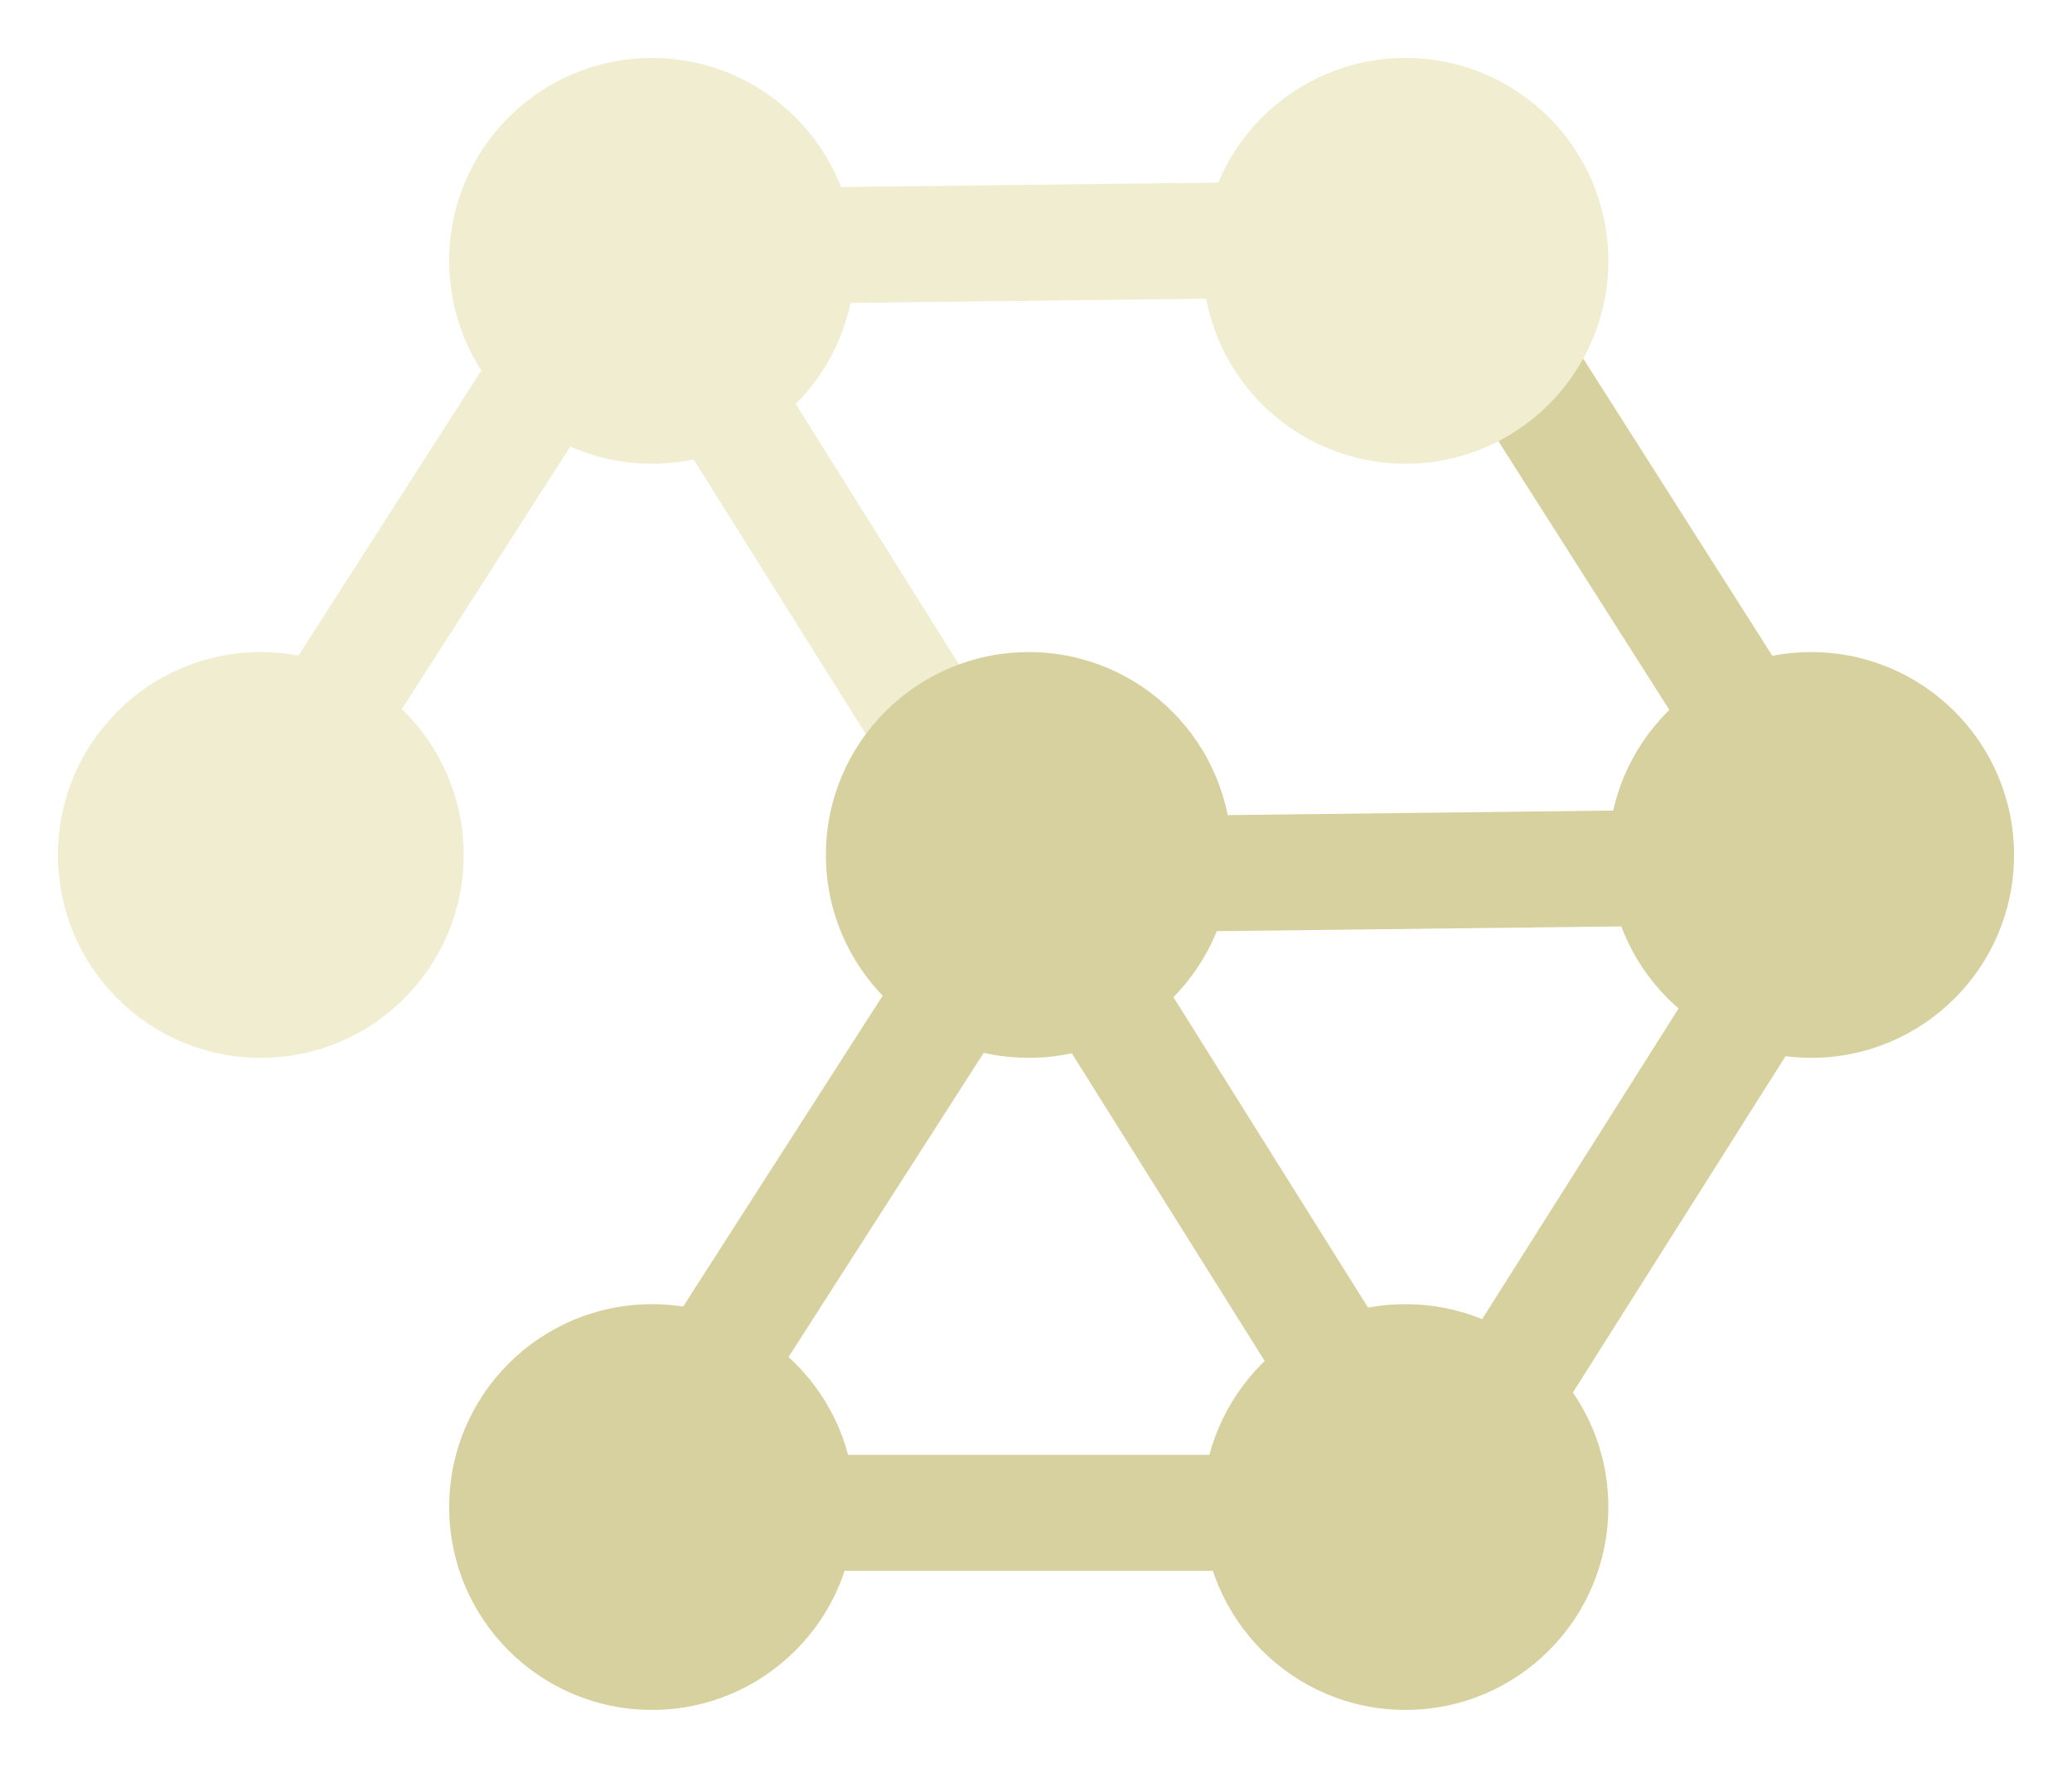 <svg width="143" height="122" viewBox="0 0 143 122" fill="none" xmlns="http://www.w3.org/2000/svg">
<g filter="url(#filter0_d_241_360)">
<path d="M98.572 100.397H42.767L70.997 56.41M98.572 100.397L126.802 55.753L70.997 56.41M98.572 100.397L70.997 56.41" stroke="#D7D19F" stroke-width="8"/>
<path d="M15.193 57.066L43.424 13.079M70.998 57.066L43.424 13.079M99.229 12.422L43.424 13.079" stroke="#F0EDD0" stroke-width="8"/>
<path d="M126.804 55.754L99.23 12.422" stroke="#D7D19F" stroke-width="8"/>
<circle cx="18" cy="55" r="14" fill="#F0EDD0"/>
<circle cx="45" cy="14" r="14" fill="#F0EDD0"/>
<circle cx="97" cy="14" r="14" fill="#F0EDD0"/>
<circle cx="71" cy="55" r="14" fill="#D7D19F"/>
<circle cx="125" cy="55" r="14" fill="#D7D19F"/>
<circle cx="45" cy="100" r="14" fill="#D7D19F"/>
<circle cx="97" cy="100" r="14" fill="#D7D19F"/>
</g>
<defs>
<filter id="filter0_d_241_360" x="0" y="0" width="143" height="122" filterUnits="userSpaceOnUse" color-interpolation-filters="sRGB">
<feFlood flood-opacity="0" result="BackgroundImageFix"/>
<feColorMatrix in="SourceAlpha" type="matrix" values="0 0 0 0 0 0 0 0 0 0 0 0 0 0 0 0 0 0 127 0" result="hardAlpha"/>
<feOffset dy="4"/>
<feGaussianBlur stdDeviation="2"/>
<feComposite in2="hardAlpha" operator="out"/>
<feColorMatrix type="matrix" values="0 0 0 0 0 0 0 0 0 0 0 0 0 0 0 0 0 0 0.25 0"/>
<feBlend mode="normal" in2="BackgroundImageFix" result="effect1_dropShadow_241_360"/>
<feBlend mode="normal" in="SourceGraphic" in2="effect1_dropShadow_241_360" result="shape"/>
</filter>
</defs>
</svg>
